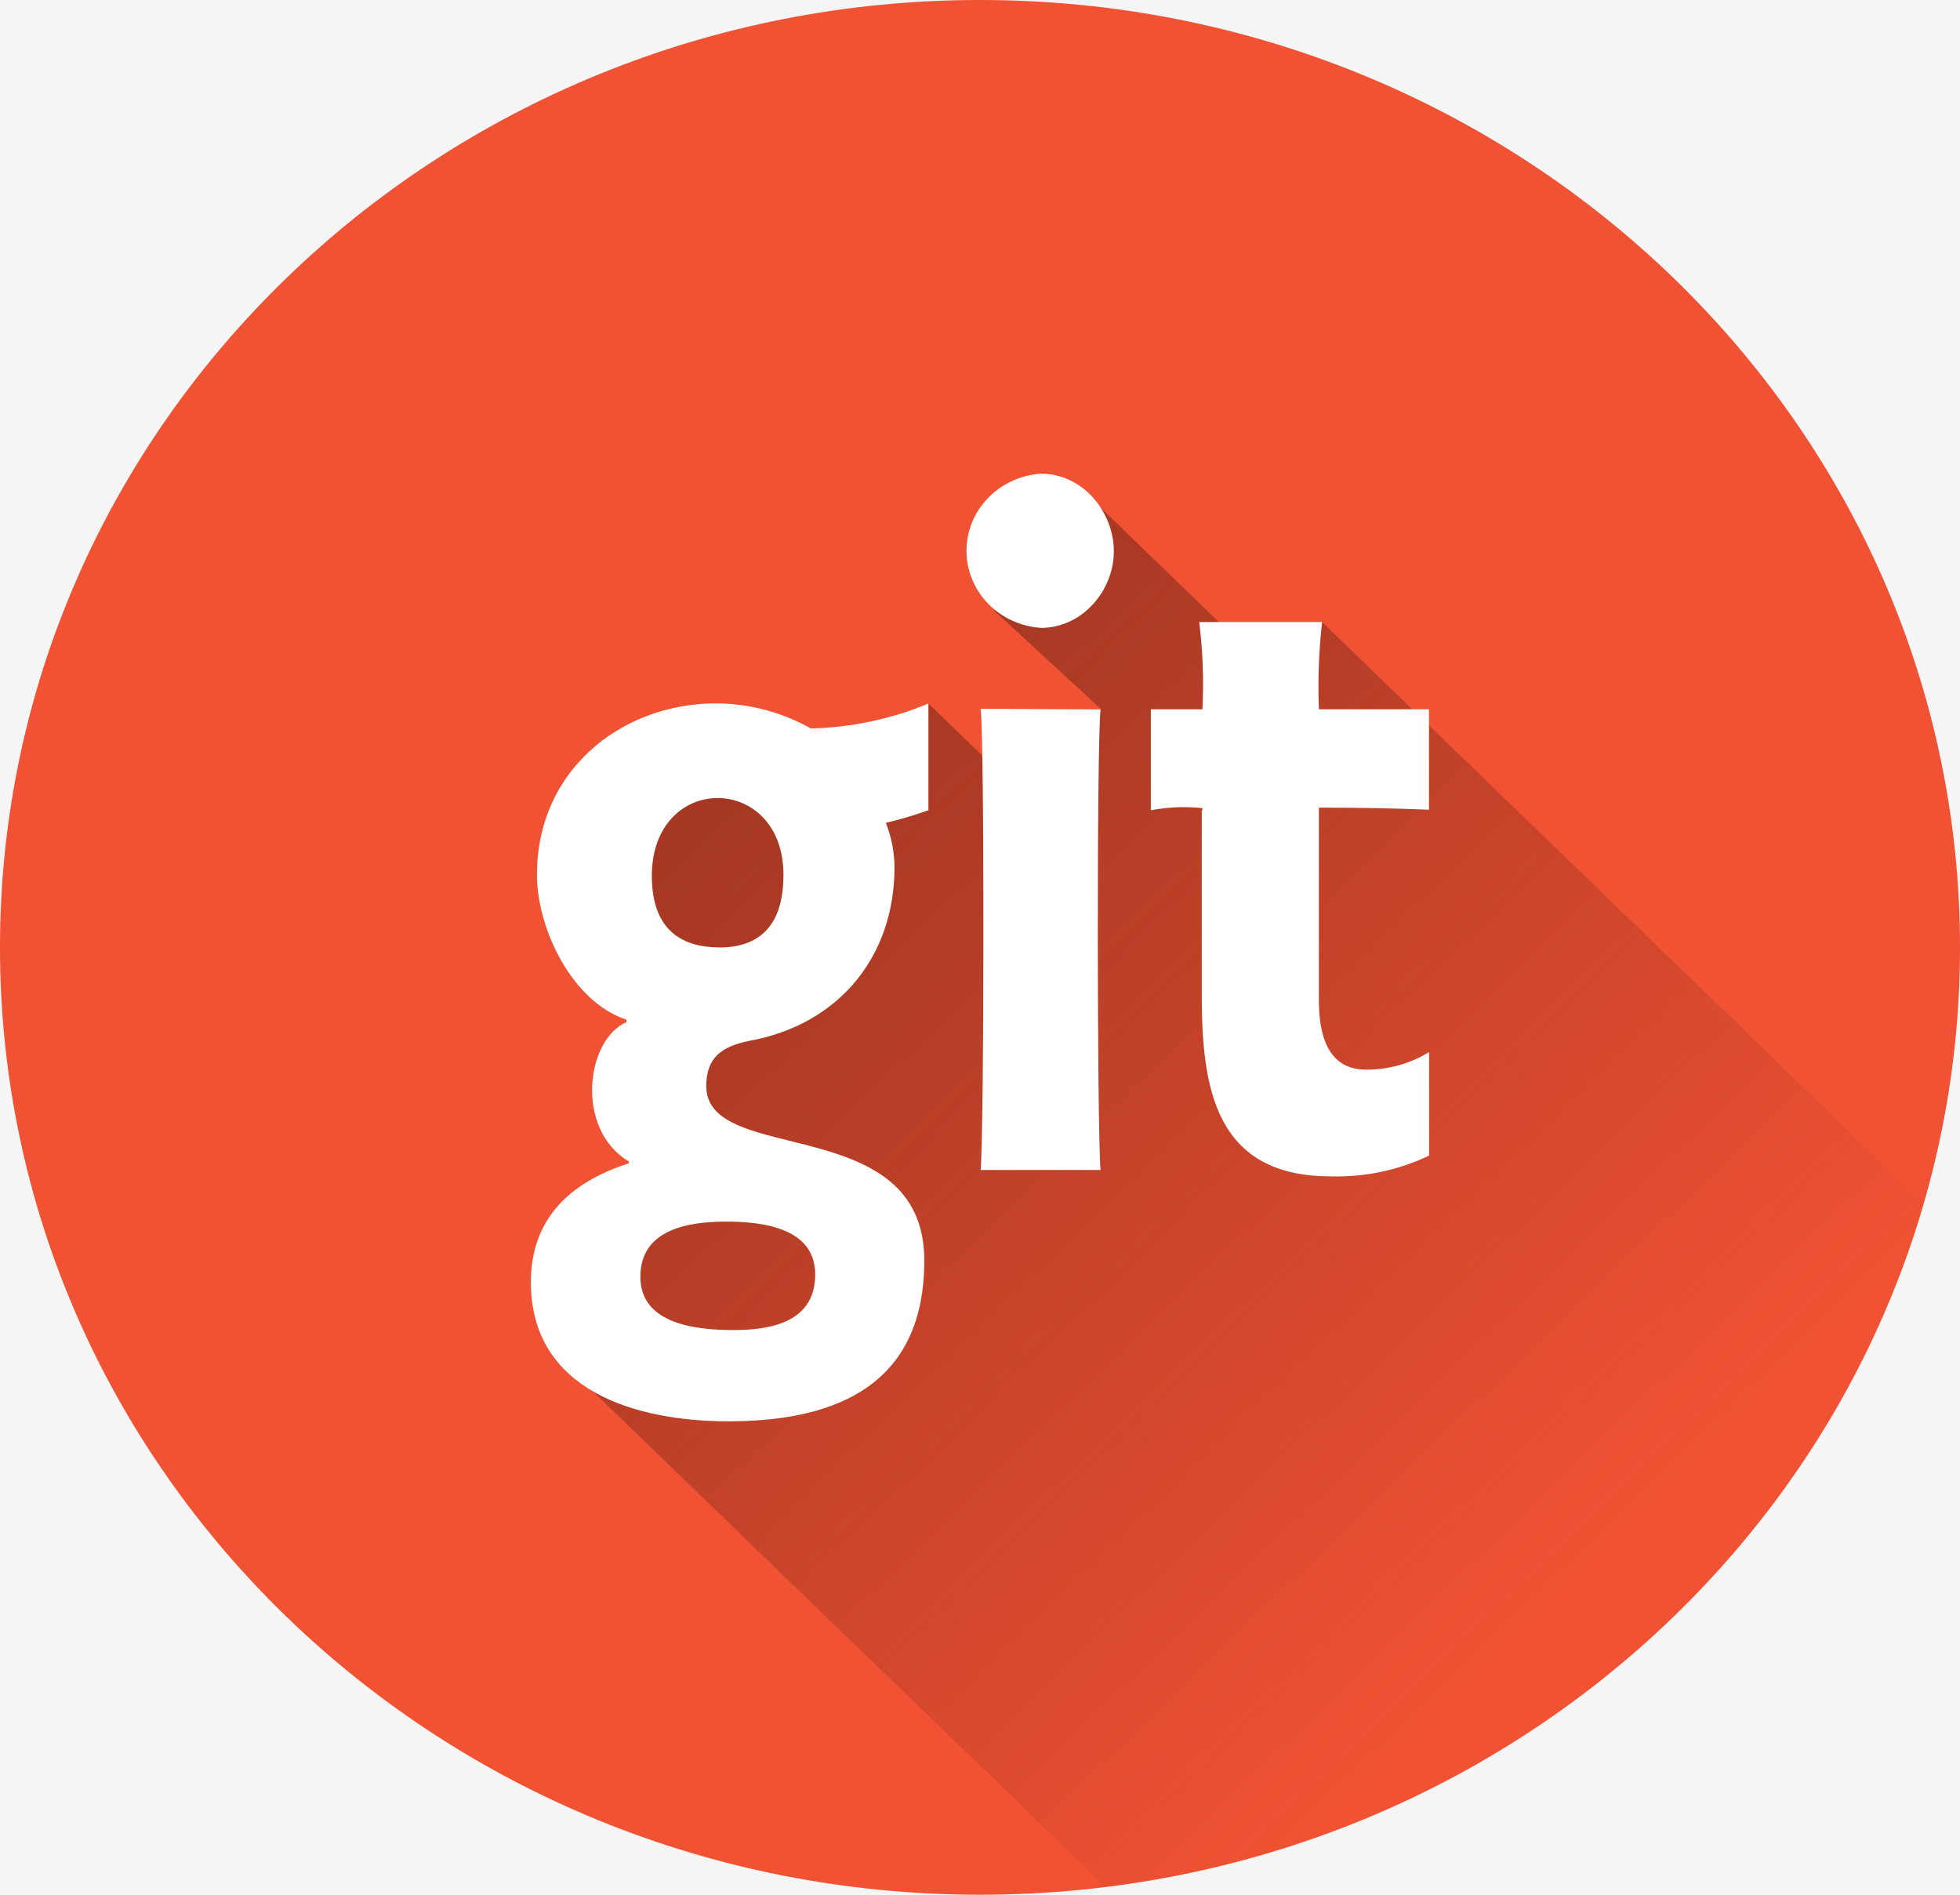 <svg width="60" height="58" viewBox="0 0 60 58" fill="none" xmlns="http://www.w3.org/2000/svg">
<rect width="60" height="58" fill="#F5F5F5"/>
<g clip-path="url(#clip0_0_1)">
<path d="M30 58C46.569 58 60 45.016 60 29C60 12.984 46.569 0 30 0C13.431 0 0 12.984 0 29C0 45.016 13.431 58 30 58Z" fill="#F15233"/>
<path d="M58.891 36.849C57.294 42.323 54.069 47.224 49.617 50.942C45.164 54.66 39.68 57.032 33.845 57.763L18.114 42.557L19.954 31.015C14.949 23.024 24.955 23.326 24.955 23.326L28.421 21.536L31.133 24.154L33.695 21.697L30.438 18.697L32.897 14.771L39.261 20.926L40.472 19.041L58.891 36.849Z" fill="url(#paint0_linear_0_1)"/>
<path d="M28.421 21.536C27.282 22.011 26.061 22.27 24.821 22.299C21.268 20.292 16.437 22.383 16.437 26.779C16.437 28.42 17.507 30.664 19.176 31.213V31.29C17.937 31.824 17.597 34.563 19.243 35.548V35.613C17.439 36.193 16.251 37.315 16.251 39.249C16.251 42.58 19.476 43.508 22.299 43.508C25.737 43.508 28.295 42.298 28.295 38.589C28.295 34.01 21.62 35.708 21.62 33.247C21.62 32.373 22.093 32.037 22.918 31.866C25.682 31.37 27.383 29.279 27.383 26.546C27.379 26.082 27.289 25.622 27.118 25.188C27.56 25.083 27.995 24.954 28.421 24.803V21.536ZM22.232 37.395C23.357 37.395 24.955 37.589 24.955 39.013C24.955 40.436 23.668 40.715 22.465 40.715C21.32 40.715 19.603 40.539 19.603 39.085C19.603 37.631 21.063 37.395 22.232 37.395ZM22.022 29C20.566 29 19.954 28.16 19.954 26.814C19.954 23.624 23.984 23.654 23.984 26.783C23.984 28.096 23.455 29.004 22.011 29.004L22.022 29ZM43.749 35.376V32.205C43.17 32.56 42.499 32.747 41.815 32.743C40.591 32.743 40.374 31.576 40.374 30.618V24.723C42.47 24.723 43.745 24.787 43.745 24.787V21.712H40.374C40.339 20.82 40.372 19.928 40.472 19.041H36.711C36.821 19.927 36.854 20.82 36.809 21.712H35.23V24.803C35.75 24.704 36.282 24.682 36.809 24.738V24.803H36.789V30.461C36.789 33.278 37.184 36.01 40.737 36.01C41.778 36.039 42.811 35.822 43.745 35.376H43.749ZM31.863 14.5C31.245 14.542 30.666 14.808 30.244 15.246C29.821 15.684 29.586 16.261 29.586 16.86C29.586 17.459 29.821 18.036 30.244 18.474C30.666 18.912 31.245 19.178 31.863 19.22C33.138 19.22 34.097 18.075 34.097 16.877C34.097 15.679 33.158 14.5 31.863 14.5ZM30.02 21.697C30.138 22.654 30.126 34.624 30.02 35.815H33.691C33.584 34.67 33.572 22.662 33.691 21.716L30.02 21.697Z" fill="white"/>
</g>
<defs>
<linearGradient id="paint0_linear_0_1" x1="22.65" y1="24.379" x2="48.014" y2="50.618" gradientUnits="userSpaceOnUse">
<stop stop-color="#A63823"/>
<stop offset="0.17" stop-color="#A63823" stop-opacity="0.86"/>
<stop offset="0.52" stop-color="#A63823" stop-opacity="0.51"/>
<stop offset="0.97" stop-color="#A63823" stop-opacity="0"/>
</linearGradient>
<clipPath id="clip0_0_1">
<rect width="60" height="58" fill="white"/>
</clipPath>
</defs>
</svg>
